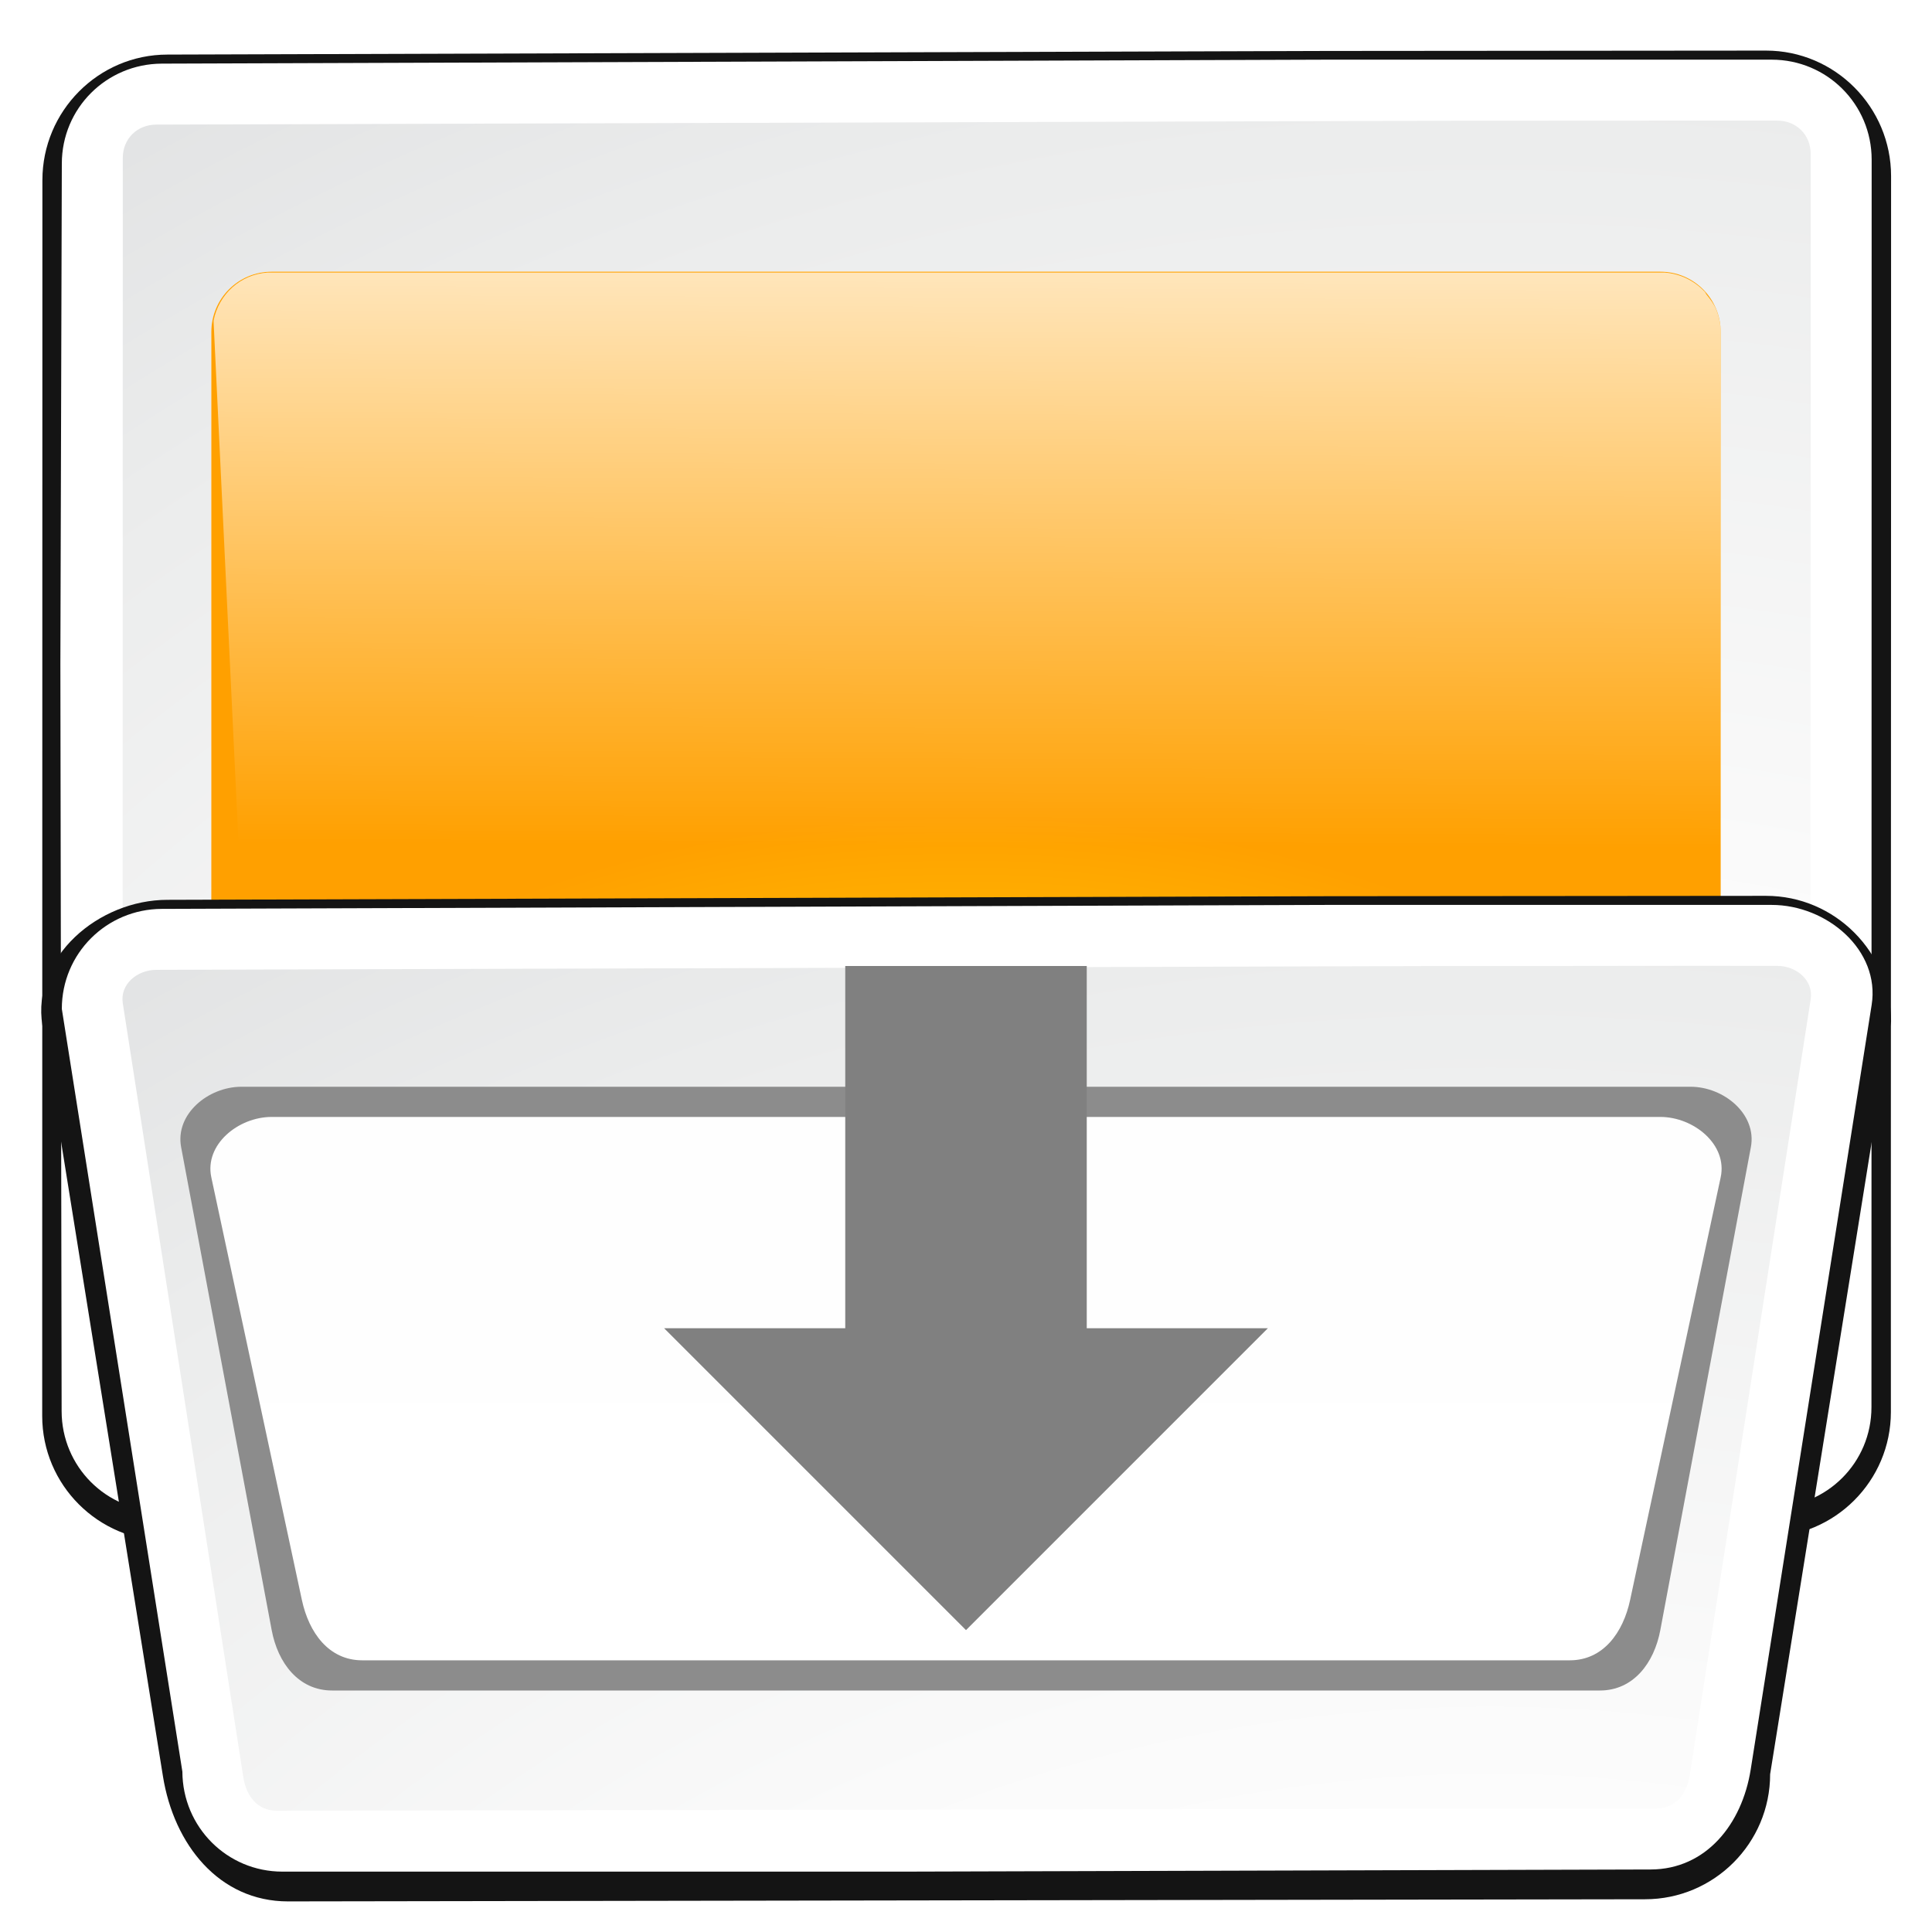 <svg height="32" viewBox="0 0 32 32" width="32" xmlns="http://www.w3.org/2000/svg" xmlns:xlink="http://www.w3.org/1999/xlink"><linearGradient id="a"><stop offset="0" stop-color="#e9eaea"/><stop offset=".5" stop-color="#fff"/><stop offset="1" stop-color="#fefefe"/></linearGradient><radialGradient id="b" cx="100.889" cy="155.997" gradientTransform="matrix(4.389 0 0 3.889 -340.158 -521.432)" gradientUnits="userSpaceOnUse" r="40"><stop offset="0" stop-color="#fff"/><stop offset=".114" stop-color="#bdbebf"/><stop offset=".203" stop-color="#ececec"/><stop offset=".236" stop-color="#fafafa"/><stop offset=".388" stop-color="#fff"/><stop offset=".531" stop-color="#fafafa"/><stop offset=".845" stop-color="#ebecec"/><stop offset="1" stop-color="#e1e2e3"/></radialGradient><filter id="c" color-interpolation-filters="sRGB" height="1.066" width="1.055" x="-.028" y="-.033"><feGaussianBlur stdDeviation="1.376"/></filter><filter id="d" height="1.295" width="1.106" x="-.053" y="-.147"><feGaussianBlur stdDeviation="1.413"/></filter><linearGradient id="e" gradientUnits="userSpaceOnUse" x1="67.904" x2="67.904" xlink:href="#a" y1="31.784" y2="-32.216"/><radialGradient id="f" cx="15.804" cy="27.912" gradientTransform="matrix(1.244 0 -0 .756 -3.667 3.911)" gradientUnits="userSpaceOnUse" r="11.25"><stop offset="0" stop-color="#ffea00"/><stop offset="1" stop-color="#ffa000"/></radialGradient><linearGradient id="g" gradientUnits="userSpaceOnUse" x1="8" x2="7.953" y1="4" y2="16.986"><stop offset="0" stop-color="#fff"/><stop offset="1" stop-color="#fff" stop-opacity="0"/></linearGradient><linearGradient id="h" gradientUnits="userSpaceOnUse" x1="17" x2="17" xlink:href="#a" y1="25" y2="8"/><g transform="matrix(.25 0 0 .25 -.976 16.054)"><g transform="translate(0 -12)"><path d="m91.809-48.84h-.002l-76.811.24c-4.578.002-8.282 3.747-8.283 8.318l-.013 81.874c-.001 4.573 3.715 8.287 8.287 8.287.001 0.0.003 0.0.004 0l105.902-.264c4.573 0 8.287-3.715 8.287-8.287l-.002-13.641.013-47.905.002-20.328c0-4.573-3.708-8.318-8.287-8.318z" fill="#141414" filter="url(#c)"/><path d="m14.625-48c-3.668.013-6.625 2.957-6.625 6.625l-.096 33.159.083 49.497c.006 3.668 2.957 6.634 6.625 6.625l49.292-.122 57.364-.142c3.668-.009 6.624-2.957 6.625-6.625l.013-82.655c.001-3.668-2.957-6.625-6.625-6.625h-9.375-8-12.096z" fill="#fff"/><path d="m115.697-44.225-15.58.008-85.857.256c-1.278.004-2.221.944-2.221 2.211l-.013 83.405c-0 1.267.945 2.214 2.203 2.211l107.406-.264c1.276-.003 2.219-.944 2.219-2.211l.013-83.405c0-1.267-.944-2.211-2.211-2.211z" fill="url(#b)"/><rect fill="url(#e)" height="68" rx="4" ry="4" width="100" x="17.904" y="-34.216"/><path d="m4.5 7.5c-.554 0-1 .446-1 1v15c0 .554.446 1 1 1h21.5 1.5c.554 0 1-.446 1-1v-15c0-.554-.446-1-1-1h-21.5z" fill="url(#f)" transform="matrix(4 0 0 4 3.904 -64.216)"/><path d="m4.432 7.514c-.454.032-.808.36-.895.797l.463 9.689c10.712 1.182 8.275 2.687 24.5-1v-8.5c0-.134-.029-.262-.076-.379-.037-.088-.095-.163-.154-.236-.016-.02-.024-.044-.041-.062-.001-.001-.003-.001-.004-.002-.168-.174-.398-.288-.656-.307z" fill="url(#g)" filter="url(#d)" transform="matrix(4 0 0 4 3.904 -64.216)"/></g><g transform="translate(0 44)"><path d="m91.809-48.84h-.002l-76.811.24c-4.578.002-9.008 3.805-8.283 8.318l7.987 49.752c.725 4.515 3.715 8.287 8.287 8.287.001 0.0.003 0.0.004 0l89.902-.142c4.573 0 8.287-3.715 8.287-8.287l8.013-49.874c0-4.573-3.708-8.318-8.287-8.318z" fill="#141414" filter="url(#c)"/><path d="m14.625-48c-3.668.013-6.625 2.957-6.625 6.625l7.987 50.534c.017 3.668 2.957 6.625 6.625 6.625h41.292l49.364-.142c3.668-.011 6.052-3.002 6.625-6.625l8.013-50.655c.573-3.623-2.957-6.625-6.625-6.625h-9.375-8-12.096z" fill="#fff"/><path d="m115.697-44.225-15.58.008-85.857.256c-1.278.004-2.416.959-2.221 2.211l7.987 51.284c.195 1.252.945 2.214 2.203 2.211l91.406-.142c1.276-.003 2.024-.959 2.219-2.211l8.013-51.405c.195-1.252-.944-2.211-2.211-2.211z" fill="url(#b)"/><path d="m19.904-36.216h96c2.216 0 4.408 1.822 4 4l-6 32c-.408 2.178-1.784 4-4 4h-84c-2.216 0-3.592-1.822-4-4l-6-32c-.408-2.178 1.784-4 4-4z" fill="#8c8c8c"/><path d="m4.5 7.5c-.554 0-1.116.458-1 1l1.5 7c.116.542.446 1 1 1h18.5 1.5c.554 0 .884-.458 1-1l1.5-7c.116-.542-.446-1-1-1h-21.5z" fill="url(#h)" transform="matrix(4 0 0 4 3.904 -64.216)"/></g><path d="m59.904-.216v24h-12l20 20 20-20h-12v-24z" fill="#808080" fill-rule="evenodd" stroke-width="4"/></g></svg>